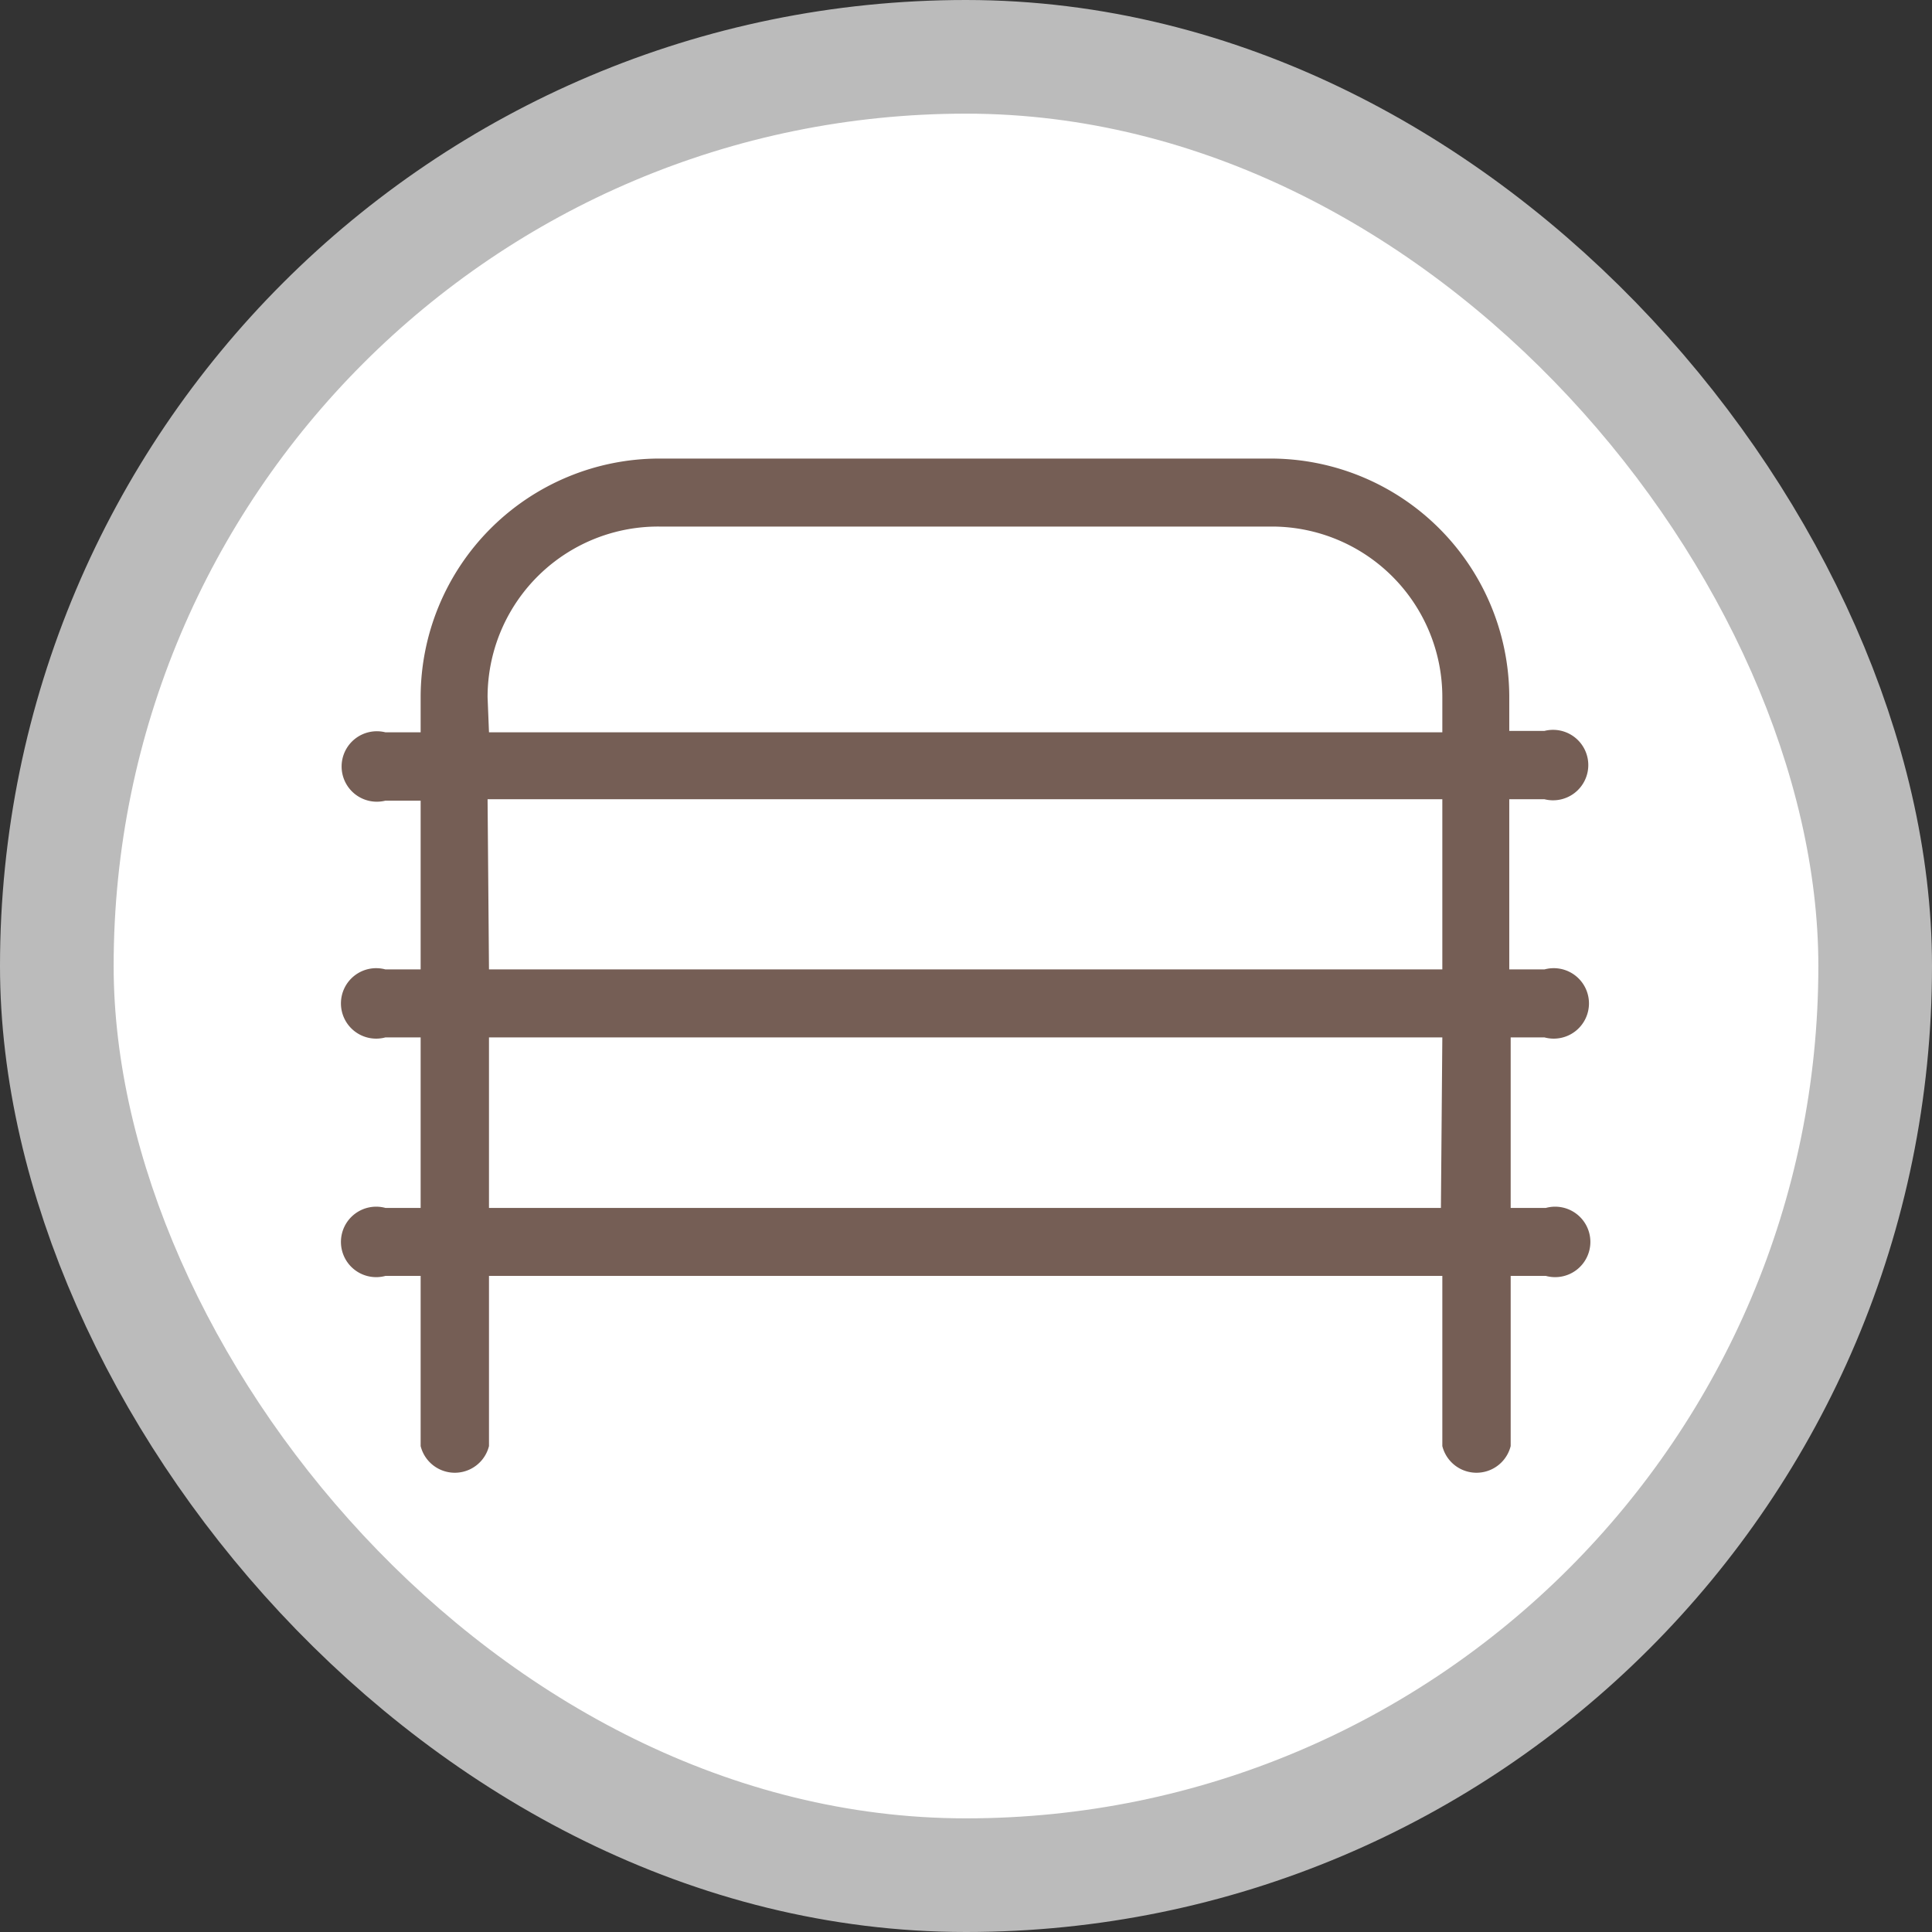 <?xml version="1.0" encoding="UTF-8"?>
<svg width="17" height="17" version="1.1" viewBox="0 0 17 17" xmlns="http://www.w3.org/2000/svg">
 <rect x="0" y="0" width="17" height="17" fill="#333333" stroke="none"/>
 <rect width="17" height="17" fill="none"/>
 <rect x="1" y="1" width="15" height="15" rx="7.5" ry="7.5" fill="#bbb" stroke="#bbb" stroke-linejoin="round" stroke-width="2"/>
 <rect x="1" y="1" width="15" height="15" rx="7.5" ry="7.5" fill="#fff"/>
 <g transform="matrix(.31 0 0 .31 2.917 2.95)" fill="#755e55">
  <path d="m34.43 19.93a1 1 0 1 0 0-1.93h-1v-4.83h1a1 1 0 1 0 0-1.94h-1v-1a6.78 6.78 0 0 0-6.73-6.73h-17.4a6.78 6.78 0 0 0-6.77 6.77v1h-1a1 1 0 1 0 0 1.94h1v4.79h-1a1 1 0 1 0 0 1.93h1v4.84h-1a1 1 0 1 0 0 1.93h1v4.83a1 1 0 0 0 1.94 0v-4.83h27.06v4.83a1 1 0 0 0 1.94 0v-4.83h1a1 1 0 1 0 0-1.93h-1v-4.84zm-30-9.66a4.84 4.84 0 0 1 4.87-4.84h17.4a4.84 4.84 0 0 1 4.83 4.84v1h-27.06zm0 2.9h27.1v4.83h-27.06zm27.06 11.6h-27.02v-4.84h27.06z" fill="#755e55"/>
 </g>
</svg>
